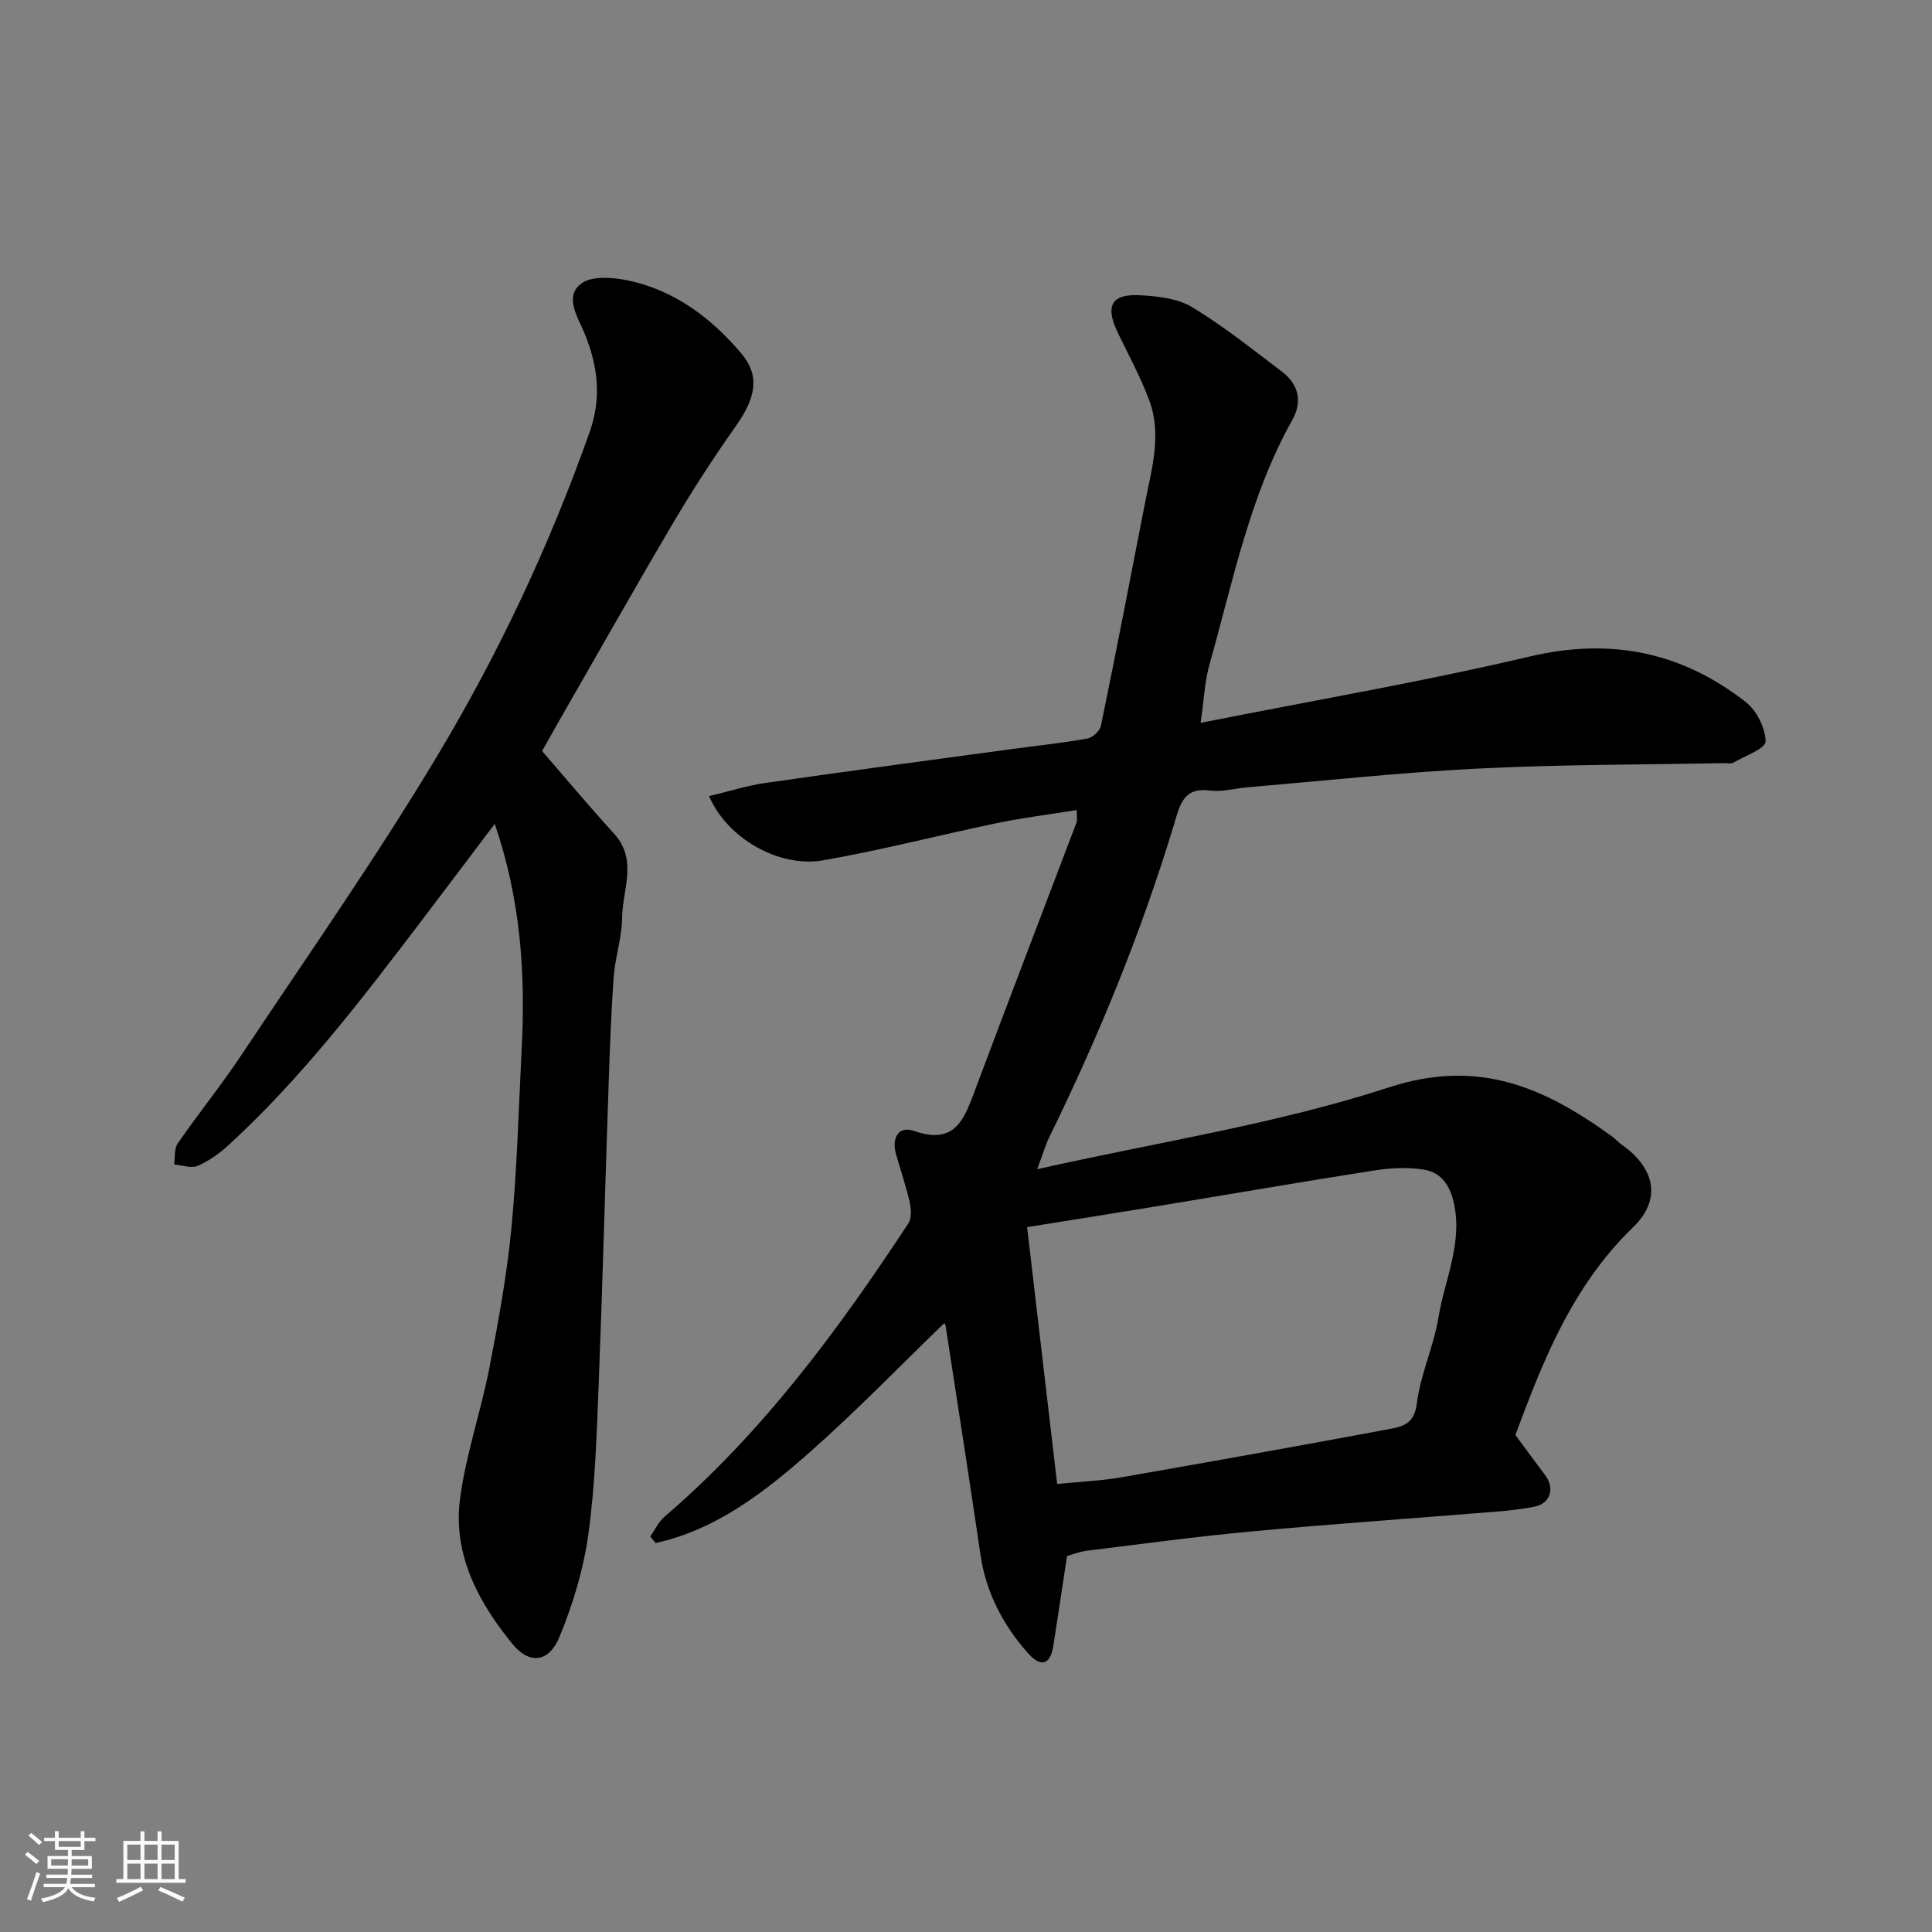 <svg enable-background="new 0 0 400 400" viewBox="0 0 400 400" xmlns="http://www.w3.org/2000/svg"><rect x="0" y="0" width="400" height="400" fill="#808080" stroke="none"/><path d="m5.17 384 .55-.58c.85.61 1.65 1.24 2.4 1.87l-.59.64c-.83-.73-1.62-1.38-2.36-1.93m1.22 9.53-.82-.34c.71-1.76 1.37-3.64 1.98-5.63.24.13.5.25.76.36-.6 1.67-1.24 3.54-1.92 5.61m-.5-13.5.57-.54c.56.44 1.31 1.06 2.26 1.87l-.64.64c-.68-.66-1.41-1.32-2.19-1.97m3.25.46h2.24v-1.36h.77v1.36h4.57v-1.36h.76v1.36h2.28v.69h-2.28v1.84h-2.64v1.26h4.18v2.64h-4.21c0 .45-.02.86-.05 1.21h4.32v.69h-4.38c-.04.34-.1.75-.19 1.22h5.15v.69h-4.82c.87 1.19 2.51 1.92 4.93 2.19-.17.31-.3.57-.37.76-2.77-.49-4.52-1.41-5.26-2.76-.56 1.26-2.3 2.23-5.24 2.9-.12-.24-.26-.48-.43-.72 2.73-.55 4.38-1.34 4.96-2.38h-4.38v-.69h4.65c.1-.38.17-.79.21-1.22h-4.32v-.69h4.4c.03-.34.05-.75.05-1.21h-4.2v-2.64h4.23v-1.26h-2.69v-1.84h-2.24zm1.46 4.46v1.29h3.45c.01-.4.02-.57.01-.53v-.32-.45h-3.46zm1.55-2.59h4.57v-1.19h-4.57zm6.11 2.59h-3.42v.77c-.01.19-.01.37-.02.53h3.44z" fill="#fafafa"/><path d="m32.63 379.16h.82v1.98h3.54v7.89h1.46v.78h-14.37v-.78h1.46v-7.89h3.54v-1.98h.82v1.98h2.73zm-3.49 11.48.5.73c-1.61.82-3.28 1.63-5 2.41-.13-.27-.28-.55-.44-.82 1.75-.72 3.4-1.49 4.94-2.32m-2.78-5.55h2.73v-3.18h-2.73zm0 3.95h2.73v-3.2h-2.73zm3.54-3.95h2.73v-3.18h-2.73zm0 3.95h2.73v-3.2h-2.73zm7.89 4.68c-1.84-.92-3.51-1.7-5.02-2.32l.45-.73c1.89.8 3.57 1.55 5.04 2.23zm-1.62-11.81h-2.73v3.18h2.73zm-2.73 7.13h2.73v-3.2h-2.73z" fill="#fafafa"/><g fill="#000001"><path d="m248.57 149.66c23.45-4.66 45.94-8.5 68.11-13.73 16.78-3.96 31.46-.95 44.74 9.4 2.27 1.77 4.09 5.39 4.13 8.18.02 1.45-4.29 3.01-6.71 4.4-.51.29-1.31.07-1.98.09-16.93.33-33.89.27-50.8 1.12-15.93.79-31.81 2.53-47.71 3.87-2.61.22-5.28 1.01-7.81.68-5.52-.72-6.24 2.92-7.42 6.83-6.74 22.36-15.57 43.9-25.84 64.86-.79 1.6-1.28 3.35-2.54 6.71 24.99-5.62 49.54-9.35 72.83-16.94 18.7-6.1 32.31.11 46.22 10.18.67.48 1.21 1.14 1.89 1.61 6.92 4.86 8.46 11.34 2.45 17.15-13.01 12.57-19.01 28.71-24.39 43.02 2.44 3.3 4.28 5.83 6.17 8.33 2.03 2.69 1.1 5.83-2.15 6.5-2.72.56-5.5.84-8.27 1.07-16.73 1.36-33.48 2.51-50.2 4.06-11.42 1.05-22.79 2.6-34.18 4-1.59.2-3.14.81-4.19 1.1-.98 6.4-1.88 12.53-2.85 18.64-.67 4.21-2.81 4.25-5.26 1.46-5.17-5.85-8.67-12.53-9.82-20.4-2.32-15.84-4.8-31.65-7.23-47.47-.04-.28-.42-.5-.31-.39-9.21 8.9-18.09 18.09-27.63 26.53-9.45 8.35-19.44 16.16-32.08 18.95-.37-.45-.74-.9-1.1-1.35.96-1.38 1.69-3.03 2.93-4.09 20.3-17.39 35.96-38.64 50.52-60.78.72-1.09.54-3.07.22-4.5-.76-3.33-1.9-6.56-2.81-9.85-.92-3.3.51-5.88 3.76-4.74 8.64 3.02 10.44-2.67 12.69-8.67 6.9-18.45 13.97-36.83 20.95-55.24.16-.43.02-.98.02-2.54-5.67.92-11.22 1.6-16.68 2.74-11.96 2.48-23.8 5.59-35.82 7.67-9.24 1.6-19.93-4.65-23.61-13.29 3.99-.95 7.79-2.17 11.69-2.73 17.17-2.47 34.36-4.75 51.54-7.09 5.03-.68 10.08-1.2 15.07-2.1 1.09-.2 2.6-1.56 2.82-2.61 3.15-15.32 6.12-30.68 9.11-46.04 1.37-7.06 3.55-14.19.92-21.31-1.79-4.85-4.3-9.44-6.55-14.11-2.65-5.5-1.32-8.04 4.63-7.71 3.65.2 7.76.64 10.77 2.46 6.54 3.96 12.57 8.78 18.68 13.42 3.41 2.59 4.16 6.2 2.08 9.92-8.81 15.71-12.25 33.23-17.06 50.28-1.08 3.66-1.23 7.6-1.94 12.45zm-29.7 157.58c5.16-.52 9.29-.67 13.31-1.38 18.45-3.22 36.89-6.52 55.3-9.96 2.72-.51 5.31-.97 5.84-5.22.75-6.06 3.5-11.86 4.5-17.92 1.28-7.74 4.93-15.12 3.26-23.36-.78-3.86-2.6-6.64-6.28-7.24-3.38-.55-7-.35-10.4.19-15.46 2.42-30.88 5.09-46.32 7.63-8.31 1.37-16.63 2.67-25.43 4.08 2.1 18 4.13 35.32 6.22 53.18z"/><path d="m112.23 155.5c5.24 6.03 9.95 11.68 14.9 17.1 4.99 5.47 1.71 11.64 1.67 17.47-.03 4.04-1.43 8.05-1.73 12.1-.55 7.42-.8 14.86-1.06 22.3-.71 20.7-1.25 41.4-2.06 62.1-.41 10.38-.72 20.82-2.14 31.08-1.01 7.28-3.2 14.57-6.03 21.37-2.16 5.18-6.18 5.63-9.67 1.36-7.06-8.64-12.37-18.49-10.87-30.03 1.19-9.15 4.31-18.04 6.08-27.14 1.87-9.61 3.64-19.29 4.57-29.02 1.18-12.32 1.49-24.72 2.12-37.09.8-15.51-.19-30.81-5.58-46.53-5.43 7.18-10.41 13.83-15.44 20.43-12.28 16.13-24.59 32.24-39.59 46.01-1.9 1.75-4.11 3.34-6.45 4.36-1.34.58-3.24-.14-4.89-.27.22-1.48-.02-3.27.74-4.37 4.27-6.18 9.01-12.03 13.17-18.28 13.65-20.5 27.81-40.7 40.47-61.8 12.76-21.25 23.33-43.71 31.63-67.17 2.52-7.13 1.72-13.66-1.01-20.38-1.37-3.37-4.3-7.61-.78-10.35 2.21-1.72 6.77-1.34 10.01-.63 9.48 2.07 16.98 7.74 23.14 14.99 3.99 4.69 3.07 9.24-1.11 15.15-4.61 6.52-8.96 13.24-13.02 20.12-8.2 13.91-16.14 27.98-24.18 41.99-1.1 1.94-2.2 3.91-2.89 5.13z"/></g></svg>